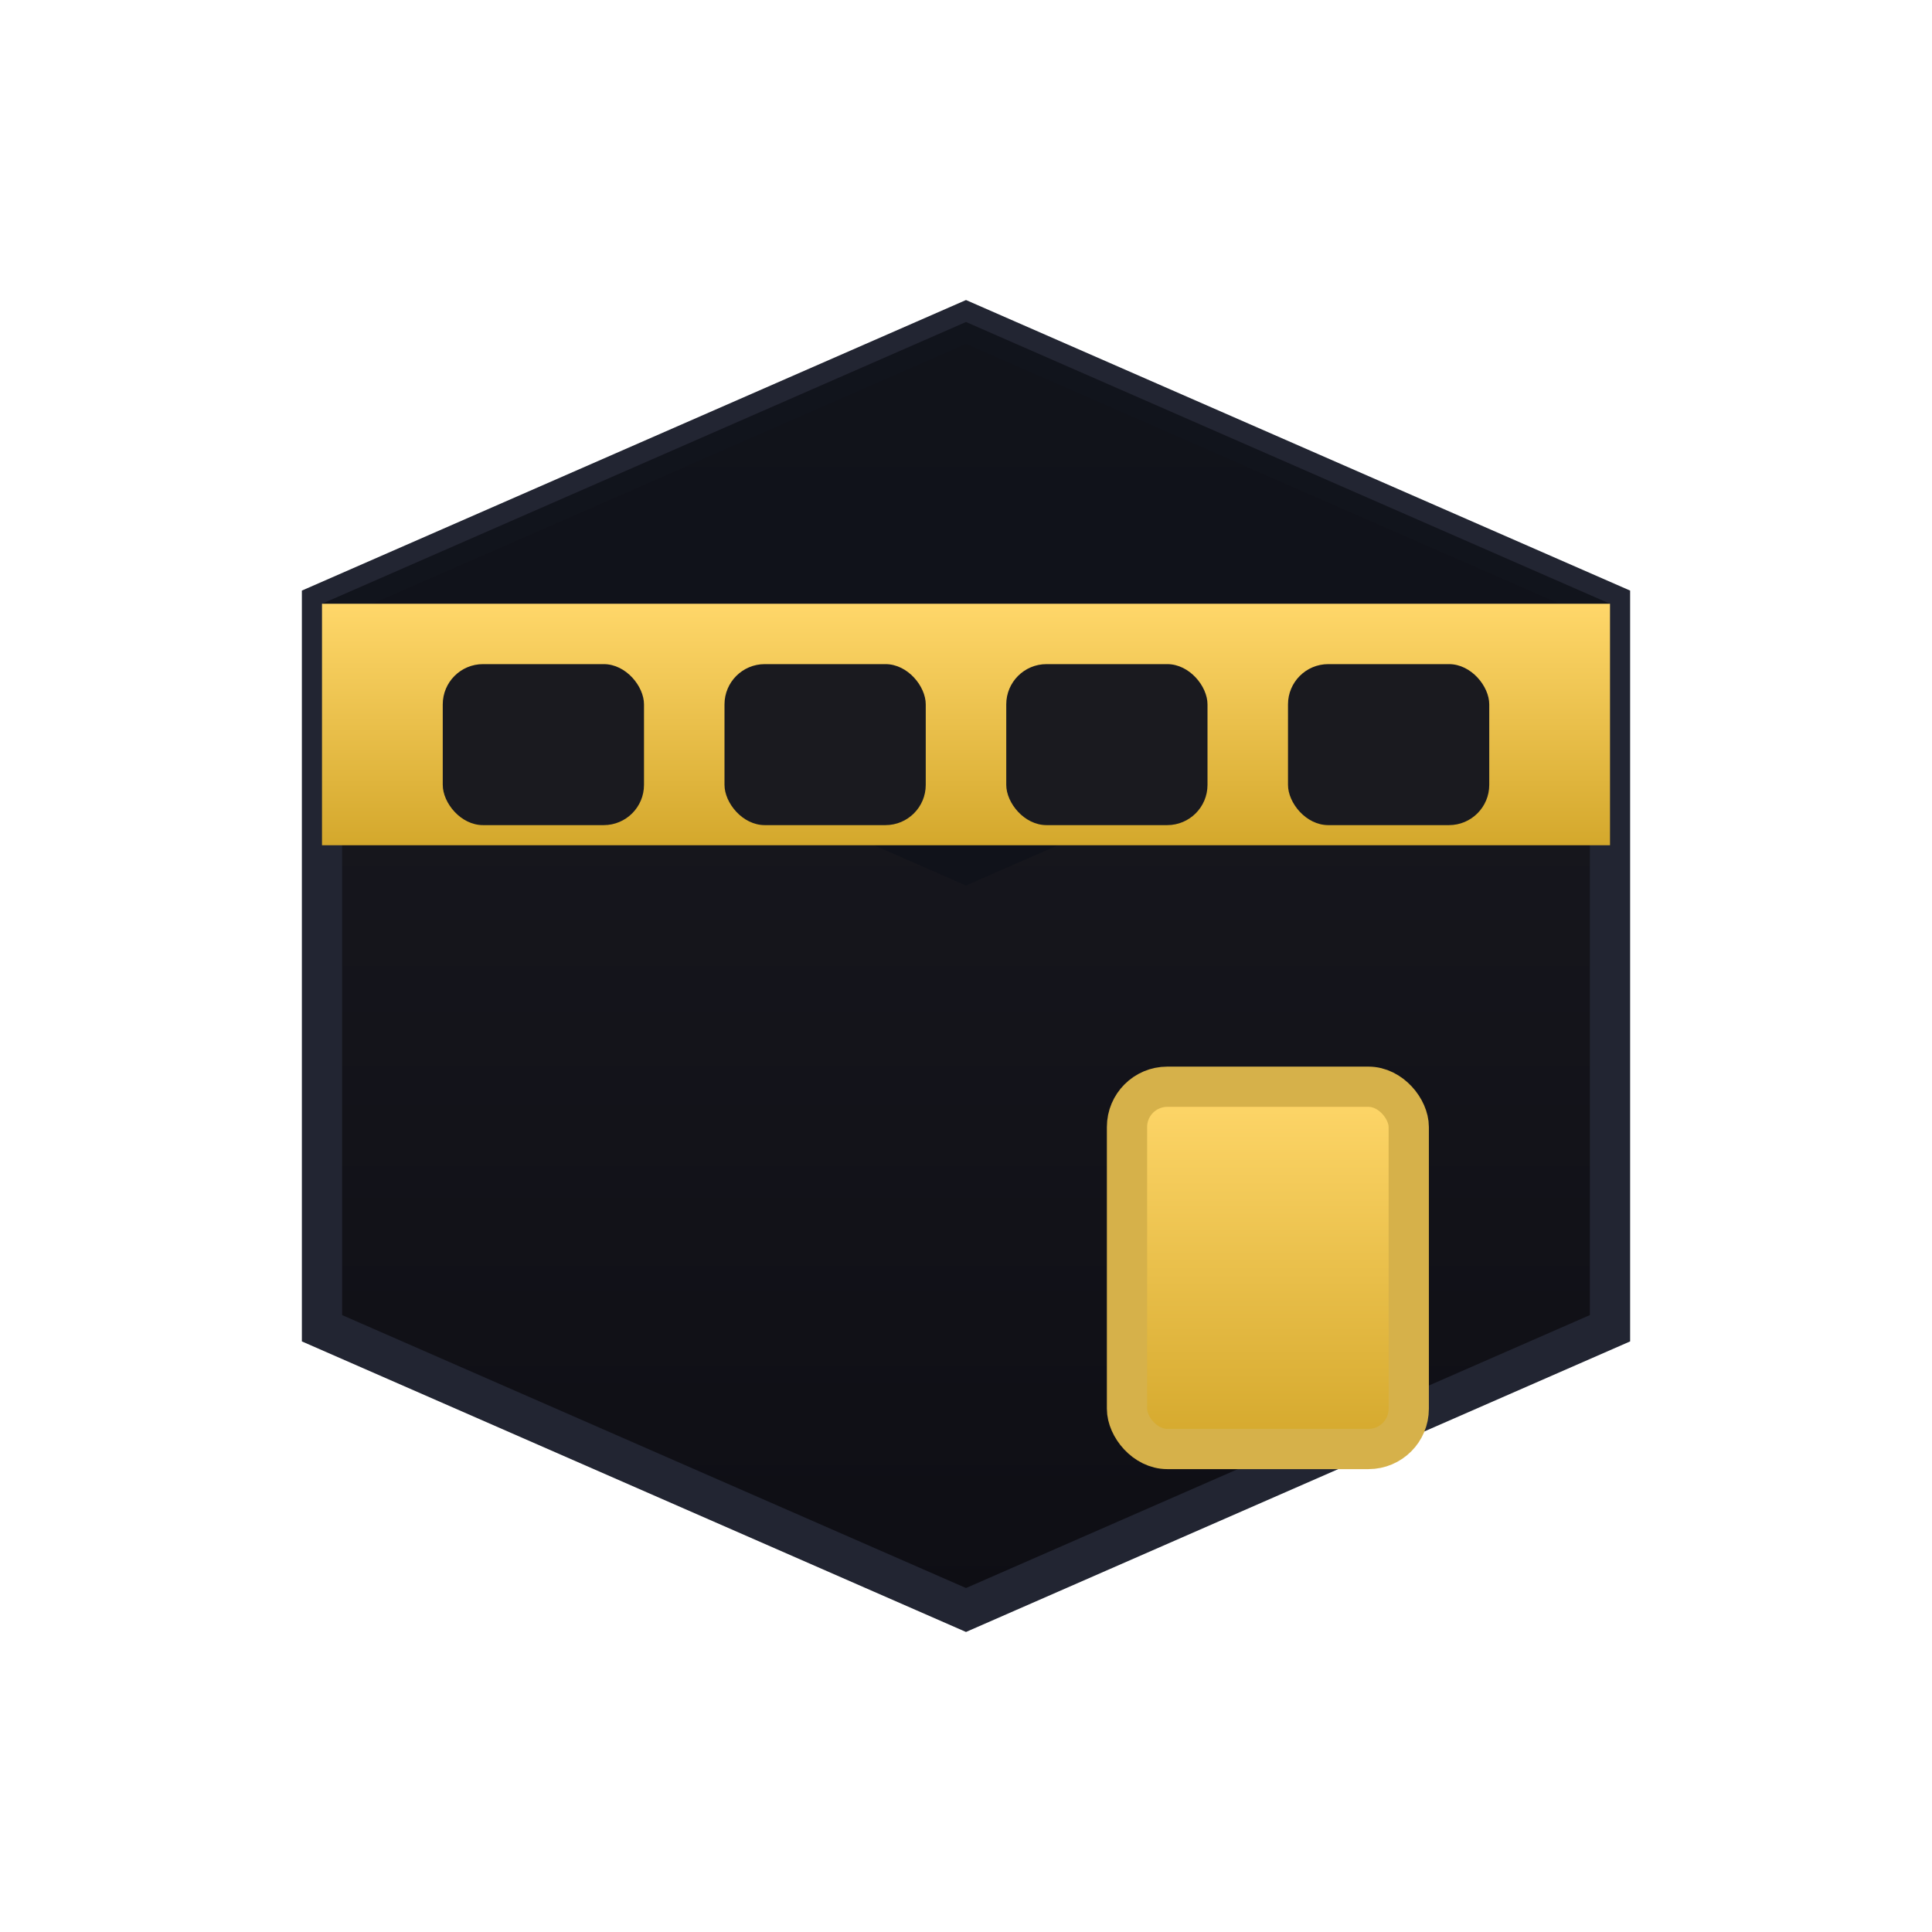 <?xml version="1.0" encoding="UTF-8"?>
<svg width="96" height="96" viewBox="0 0 96 96" xmlns="http://www.w3.org/2000/svg" aria-label="Kaaba 3D">
  <defs>
    <linearGradient id="gBody" x1="0" y1="0" x2="0" y2="1">
      <stop offset="0%" stop-color="#1b1b22"/>
      <stop offset="100%" stop-color="#0e0e14"/>
    </linearGradient>
    <linearGradient id="gGold" x1="0" y1="0" x2="0" y2="1">
      <stop offset="0%" stop-color="#ffd76a"/>
      <stop offset="100%" stop-color="#d4a82c"/>
    </linearGradient>
  </defs>
  <g>
    <path d="M16 30 L48 16 L80 30 L80 66 L48 80 L16 66 Z" fill="url(#gBody)" stroke="#222532" stroke-width="2"/>
    <path d="M16 30 L48 44 L80 30 L48 16 Z" fill="#10121a" opacity="0.9"/>
    <rect x="16" y="30" width="64" height="12" fill="url(#gGold)"/>
    <g fill="#1a1a1f">
      <rect x="22" y="33" width="10" height="8" rx="2"/>
      <rect x="36" y="33" width="10" height="8" rx="2"/>
      <rect x="50" y="33" width="10" height="8" rx="2"/>
      <rect x="64" y="33" width="10" height="8" rx="2"/>
    </g>
    <rect x="56" y="54" width="14" height="18" rx="2" fill="url(#gGold)" stroke="#d6b14a" stroke-width="2"/>
  </g>
</svg>
